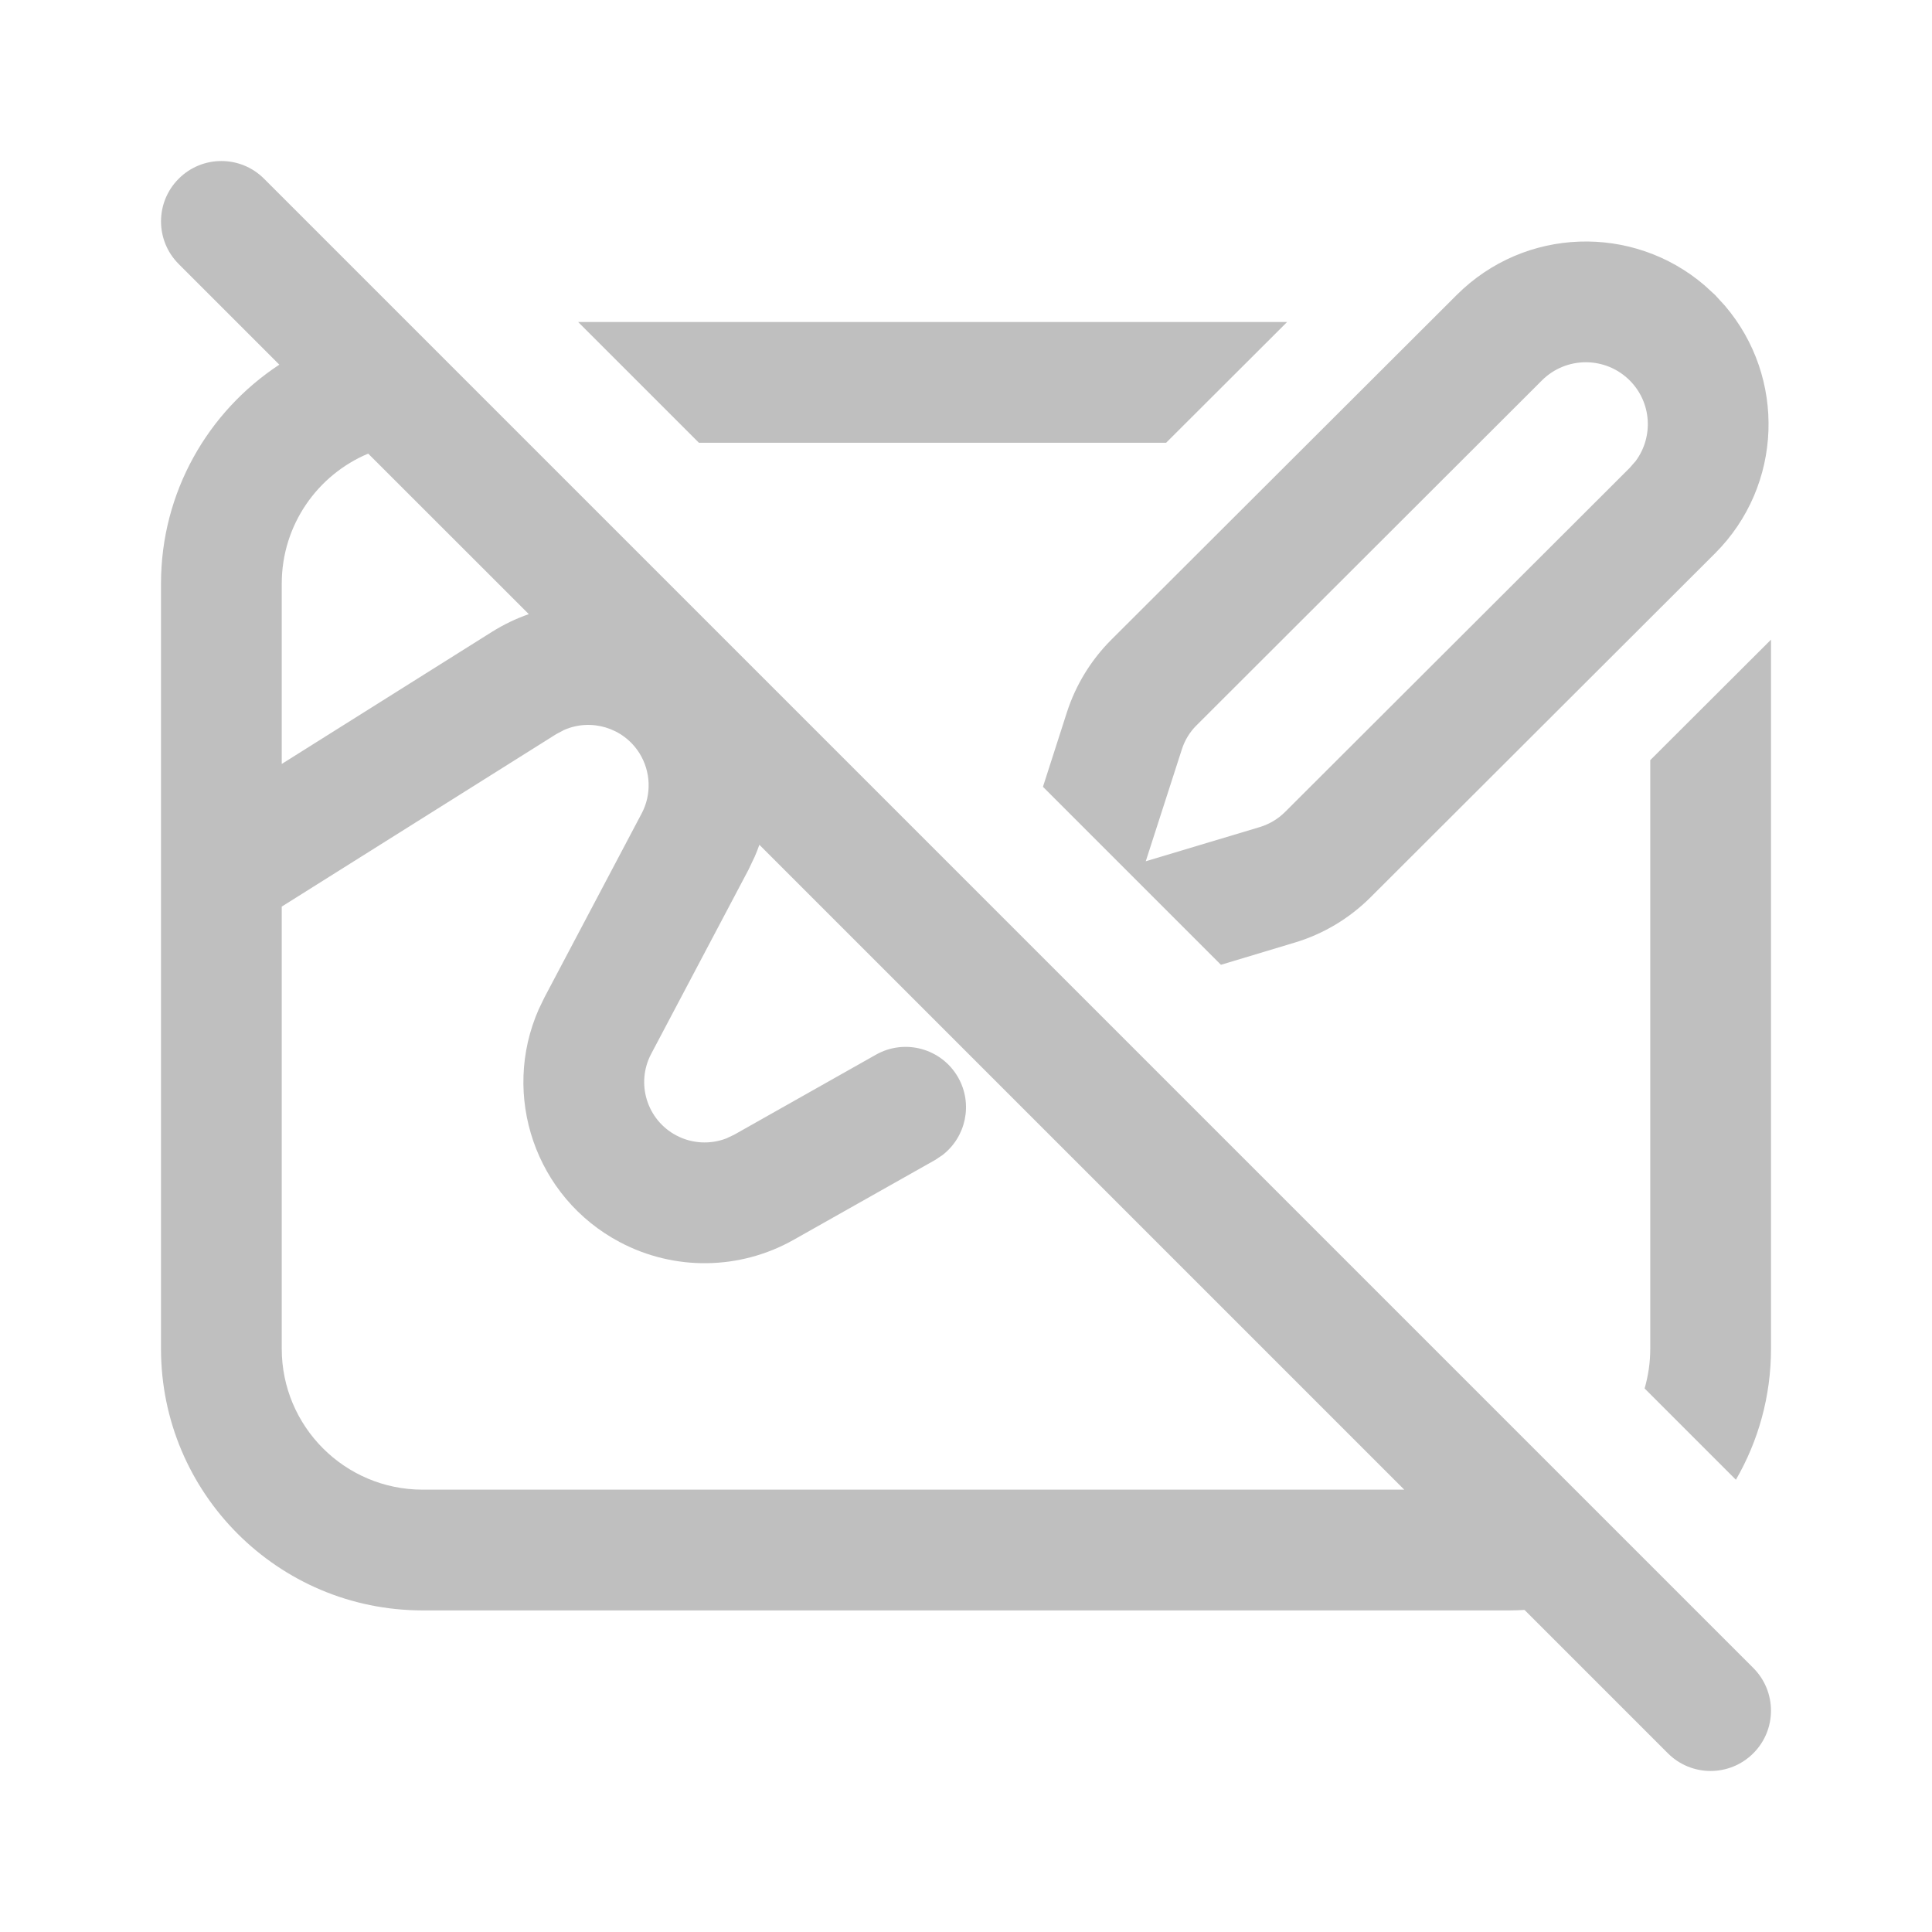 <svg width="512" height="512" viewBox="0 0 24 24" fill="none" xmlns="http://www.w3.org/2000/svg"><path d="M3.28 2.22C2.987 1.927 2.513 1.927 2.22 2.22C1.927 2.513 1.927 2.987 2.22 3.28L3.47 4.53C2.585 5.111 2 6.112 2 7.25V16.755C2 18.549 3.455 20.005 5.25 20.005H18.75C18.813 20.005 18.876 20.003 18.938 19.999L20.719 21.78C21.012 22.073 21.487 22.073 21.78 21.78C22.073 21.488 22.073 21.013 21.78 20.72L3.28 2.22ZM17.444 18.505H5.25C4.284 18.505 3.5 17.721 3.5 16.755V11.262L6.909 9.12L7.007 9.068C7.341 8.921 7.742 9.037 7.943 9.356C8.085 9.583 8.096 9.869 7.971 10.105L6.763 12.391L6.693 12.536C6.22 13.606 6.65 14.876 7.701 15.431C8.378 15.789 9.189 15.778 9.856 15.403L11.621 14.407L11.706 14.35C11.999 14.126 12.09 13.714 11.902 13.384C11.697 13.024 11.239 12.898 10.879 13.103L9.12 14.096L9.022 14.142C8.822 14.219 8.595 14.207 8.402 14.105C8.036 13.912 7.896 13.458 8.089 13.092L9.297 10.806L9.376 10.64C9.397 10.592 9.416 10.543 9.433 10.494L17.444 18.505ZM6.569 7.629C6.411 7.684 6.257 7.758 6.11 7.85L3.5 9.49V7.25C3.5 6.523 3.943 5.899 4.574 5.635L6.569 7.629ZM12.956 9.774L15.167 11.985L16.081 11.71C16.437 11.604 16.761 11.41 17.024 11.148L21.305 6.874C22.149 6.031 22.189 4.687 21.426 3.796L21.306 3.665L21.175 3.545C20.284 2.781 18.941 2.82 18.096 3.664L13.805 7.947C13.552 8.2 13.363 8.509 13.253 8.85L12.956 9.774ZM21.564 18.382L20.43 17.248C20.475 17.091 20.5 16.926 20.5 16.755V9.443L22 7.946V16.755C22 17.348 21.841 17.904 21.564 18.382ZM7.182 4L8.682 5.5H14.486L15.989 4H7.182ZM19.155 4.725C19.456 4.425 19.944 4.425 20.245 4.726C20.518 4.999 20.542 5.426 20.319 5.727L20.244 5.813L15.964 10.086C15.876 10.174 15.768 10.238 15.65 10.274L14.233 10.699L14.681 9.31C14.717 9.196 14.78 9.093 14.865 9.009L19.155 4.725Z" fill="#bfbfbf"/></svg>